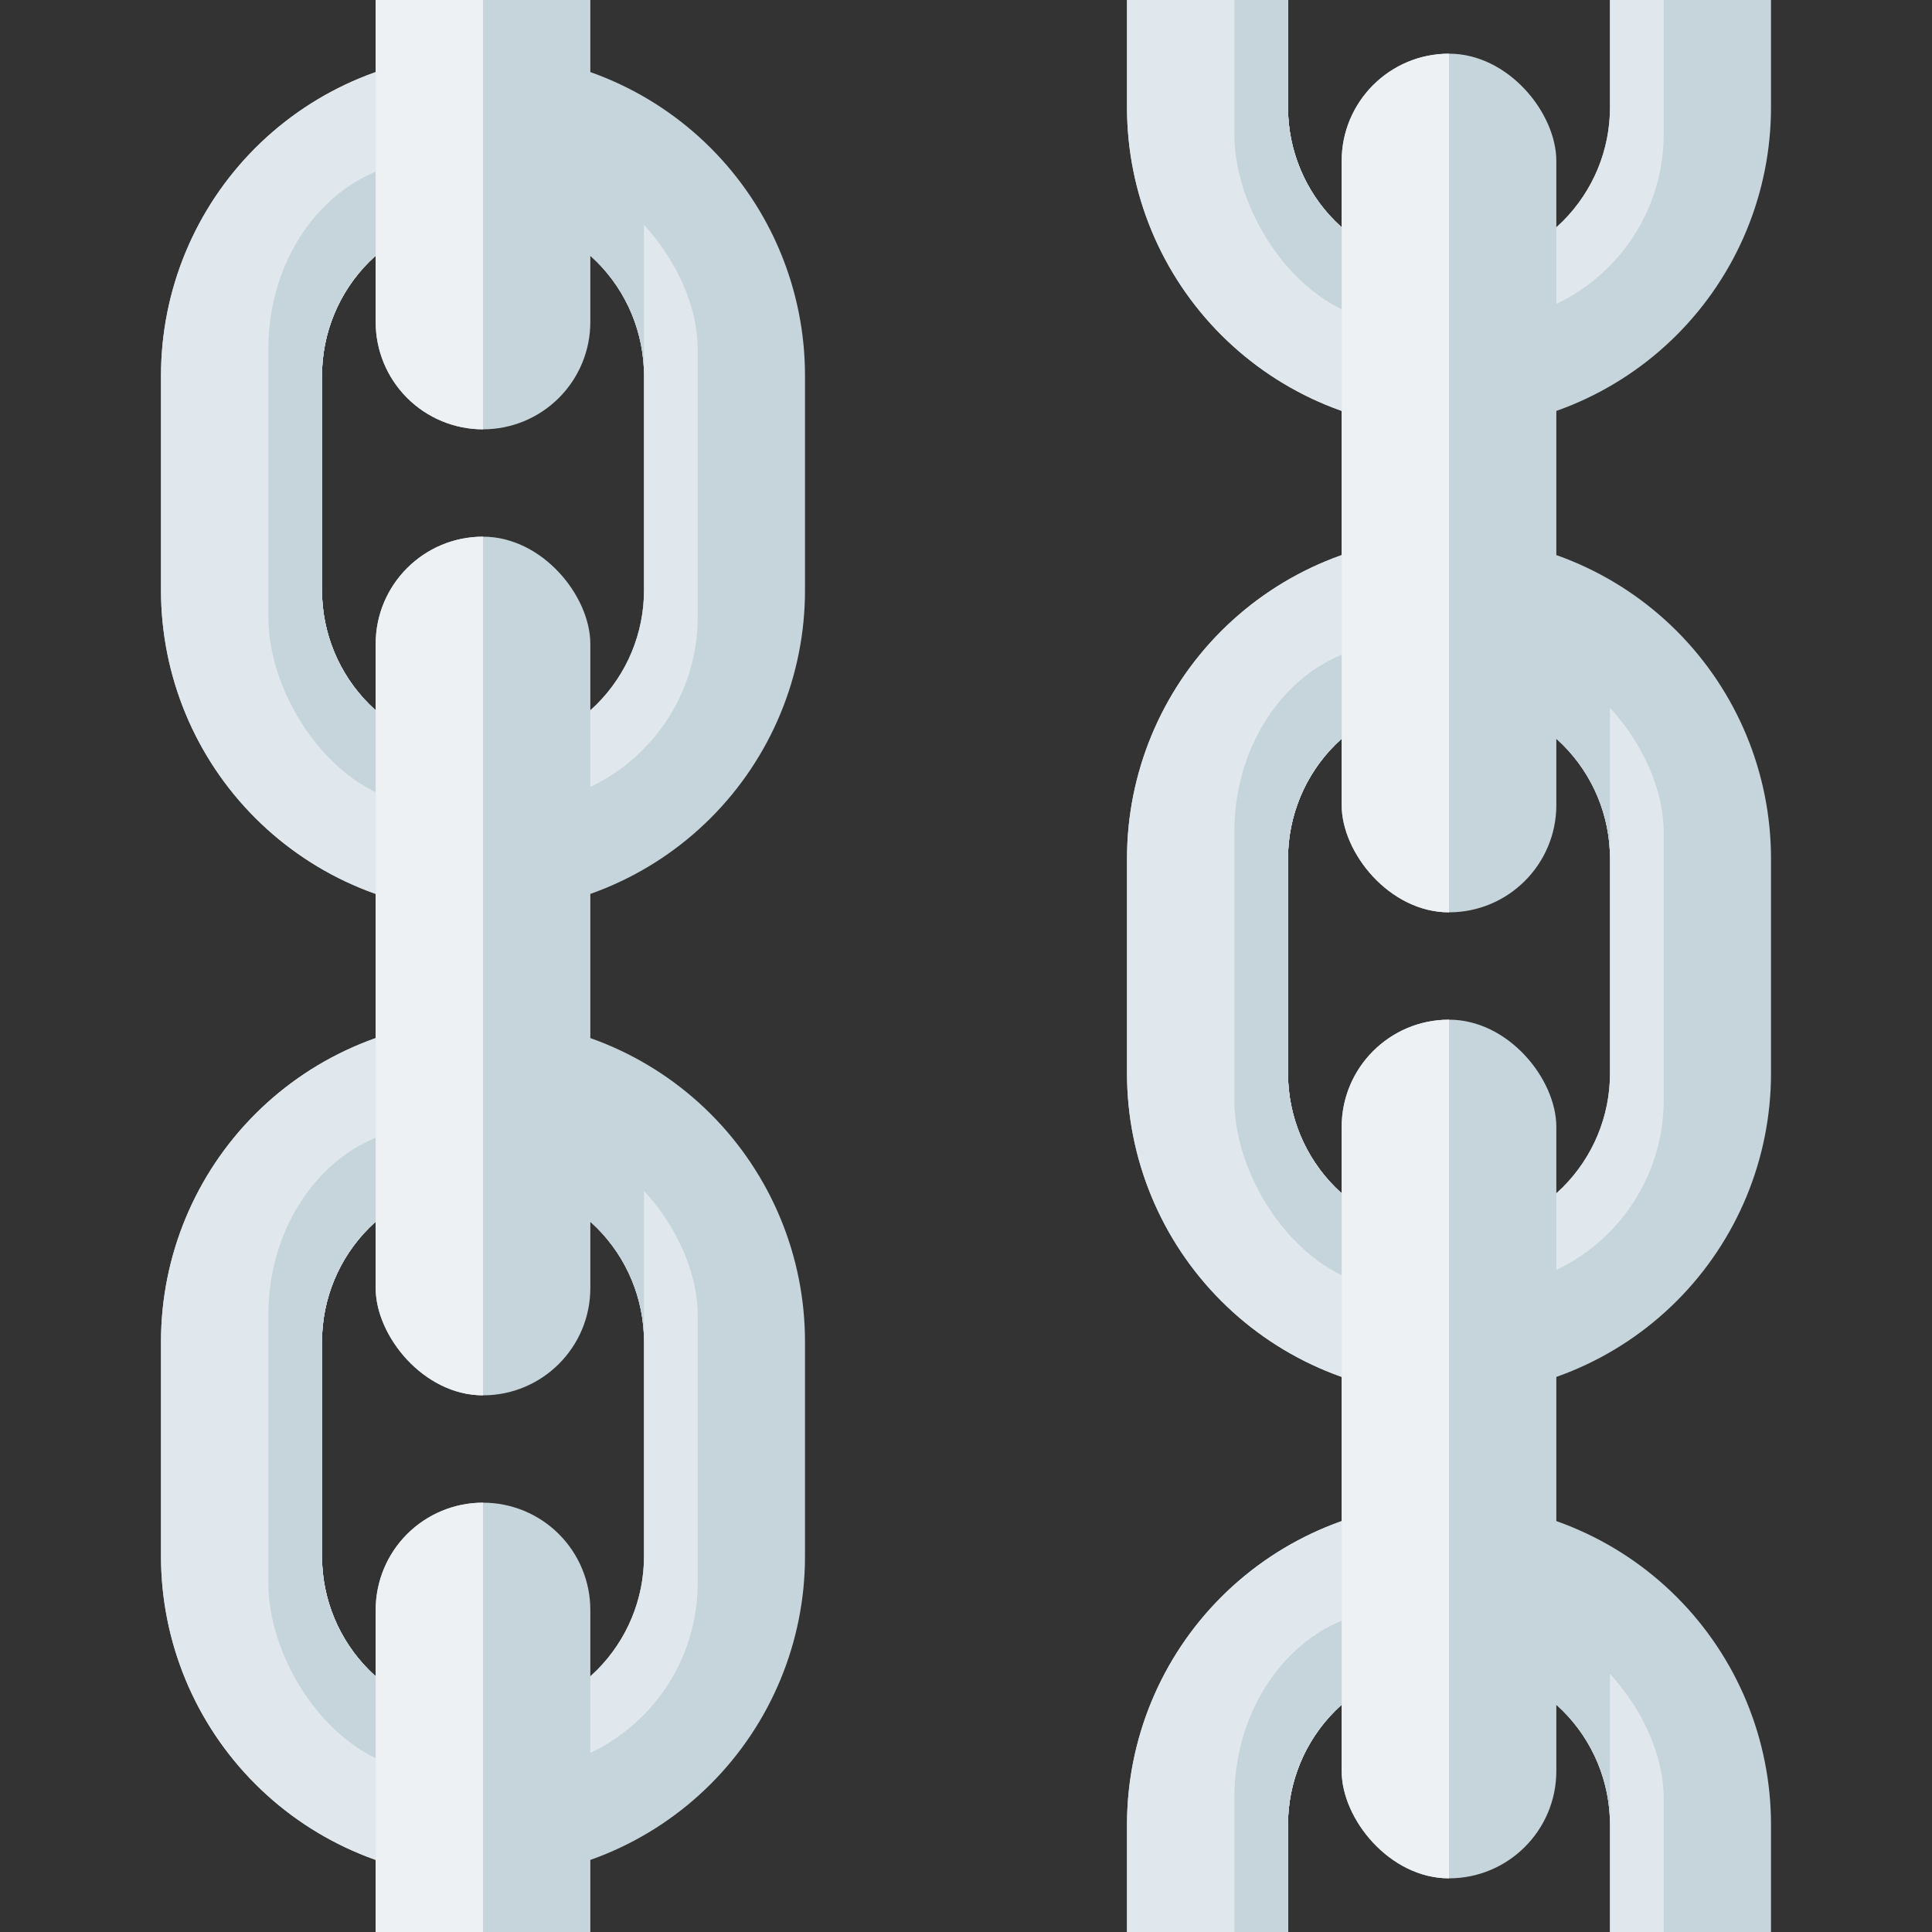 <svg xmlns="http://www.w3.org/2000/svg" viewBox="0 0 36 36">
	<rect x="0" y="0" width="36" height="36" fill="#333333" stroke="none"/>
	<defs>
		<clipPath id="clipPath28">
			<path d="M 3,7 a 6,6 0 01 6,-6 a 6,6 0 01 6,6 v4 a 6,6 0 01 -6,6 a 6,6 0 01 -6,-6 v-4 ZM 6,11 a 3,3 0 00 3,3 a 3,3 0 00 3,-3 v-4 a 3,3 0 00 -3,-3 a 3,3 0 00 -3,3 v4 Z"/>
		</clipPath>
		<clipPath id="clipPath62">
			<path d="M 3,25 a 6,6 0 01 6,-6 a 6,6 0 01 6,6 v4 a 6,6 0 01 -6,6 a 6,6 0 01 -6,-6 v-4 ZM 6,29 a 3,3 0 00 3,3 a 3,3 0 00 3,-3 v-4 a 3,3 0 00 -3,-3 a 3,3 0 00 -3,3 v4 Z"/>
		</clipPath>
		<clipPath id="clipPath130">
			<path d="M 7,30 a 2,2 0 01 2,-2 a 2,2 0 01 2,2 v6 h-4 v-6 Z"/>
		</clipPath>
		<clipPath id="clipPath152">
			<path d="M 7,0 h4 v6 a 2,2 0 01 -2,2 a 2,2 0 01 -2,-2 v-6 Z"/>
		</clipPath>
		<clipPath id="clipPath174">
			<path d="M 21,16 a 6,6 0 01 6,-6 a 6,6 0 01 6,6 v4 a 6,6 0 01 -6,6 a 6,6 0 01 -6,-6 v-4 ZM 24,20 a 3,3 0 00 3,3 a 3,3 0 00 3,-3 v-4 a 3,3 0 00 -3,-3 a 3,3 0 00 -3,3 v4 Z"/>
		</clipPath>
		<clipPath id="clipPath208">
			<path d="M 30,0 h3 v2 a 6,6 0 01 -6,6 a 6,6 0 01 -6,-6 v-2 h3 v2 a 3,3 0 00 3,3 a 3,3 0 00 3,-3 v-2 Z"/>
		</clipPath>
		<clipPath id="clipPath238">
			<path d="M 21,34 a 6,6 0 01 6,-6 a 6,6 0 01 6,6 v2 h-3 v-2 a 3,3 0 00 -3,-3 a 3,3 0 00 -3,3 v2 h-3 v-2 Z"/>
		</clipPath>
		
		<clipPath id="clipPath268">
			<rect width="4" height="16" rx="2" x="25" y="19"/>
		</clipPath>
		<clipPath id="clipPath290">
			<rect width="4" height="16" rx="2" x="7" y="10"/>
		</clipPath>
		<clipPath id="clipPath312">
			<rect width="4" height="16" rx="2" x="25" y="1"/>
		</clipPath>
	</defs>
	
	<g clip-path="url(#clipPath28)">
		<rect width="36" height="36" fill="#c6d5db"/>
		<rect width="8" height="17" x="1" y="1" fill="#e1e8ed"/>
		<rect width="7" height="12" rx="3.5" x="6" y="3" fill="#e1e8ed"/>
		<rect width="6" height="12" rx="3" ry="3.5" x="5" y="3" fill="#c6d5db"/>
		<rect width="3" height="5" x="9" y="2" fill="#c6d5db"/>
	</g>
	<g clip-path="url(#clipPath62)">
		<rect width="36" height="36" fill="#c6d5db"/>
		<rect width="8" height="17" x="1" y="19" fill="#e1e8ed"/>
		<rect width="7" height="12" rx="3.5" x="6" y="21" fill="#e1e8ed"/>
		<rect width="6" height="12" rx="3" ry="3.5" x="5" y="21" fill="#c6d5db"/>
		<rect width="3" height="5" x="9" y="20" fill="#c6d5db"/>
	</g>
	<g clip-path="url(#clipPath130)">
		<rect width="36" height="36" fill="#c6d5db"/>
		<rect width="3" height="19" x="6" y="26" fill="#edf1f4"/>
	</g>
	<g clip-path="url(#clipPath152)">
		<rect width="36" height="36" fill="#c6d5db"/>
		<rect width="3" height="19" x="6" y="-9" fill="#edf1f4"/>
	</g>
	<g clip-path="url(#clipPath174)">
		<rect width="36" height="36" fill="#c6d5db"/>
		<rect width="8" height="17" x="19" y="10" fill="#e1e8ed"/>
		<rect width="7" height="12" rx="3.5" x="24" y="12" fill="#e1e8ed"/>
		<rect width="6" height="12" rx="3" ry="3.5" x="23" y="12" fill="#c6d5db"/>
		<rect width="3" height="5" x="27" y="11" fill="#c6d5db"/>
	</g>
	<g clip-path="url(#clipPath208)">
		<rect width="36" height="36" fill="#c6d5db"/>
		<rect width="7" height="10" x="20" y="-1" fill="#e1e8ed"/>
		<rect width="7" height="12" rx="3.5" x="24" y="-6" fill="#e1e8ed"/>
		<rect width="6" height="12" rx="3" ry="3.5" x="23" y="-6" fill="#c6d5db"/>
	</g>
	<g clip-path="url(#clipPath238)">
		<rect width="36" height="36" fill="#c6d5db"/>
		<rect width="7" height="10" x="20" y="27" fill="#e1e8ed"/>
		<rect width="7" height="12" rx="3.5" x="24" y="30" fill="#e1e8ed"/>
		<rect width="6" height="12" rx="3" ry="3.5" x="23" y="30" fill="#c6d5db"/>
		<rect width="3" height="5" x="27" y="29" fill="#c6d5db"/>
	</g>
	<g clip-path="url(#clipPath268)">
		<rect width="36" height="36" fill="#c6d5db"/>
		<rect width="3" height="19" x="24" y="17" fill="#edf1f4"/>
	</g>
	<g clip-path="url(#clipPath290)">
		<rect width="36" height="36" fill="#c6d5db"/>
		<rect width="3" height="19" x="6" y="8" fill="#edf1f4"/>
	</g>
	<g clip-path="url(#clipPath312)">
		<rect width="36" height="36" fill="#c6d5db"/>
		<rect width="3" height="19" x="24" y="-1" fill="#edf1f4"/>
	</g>
</svg>
